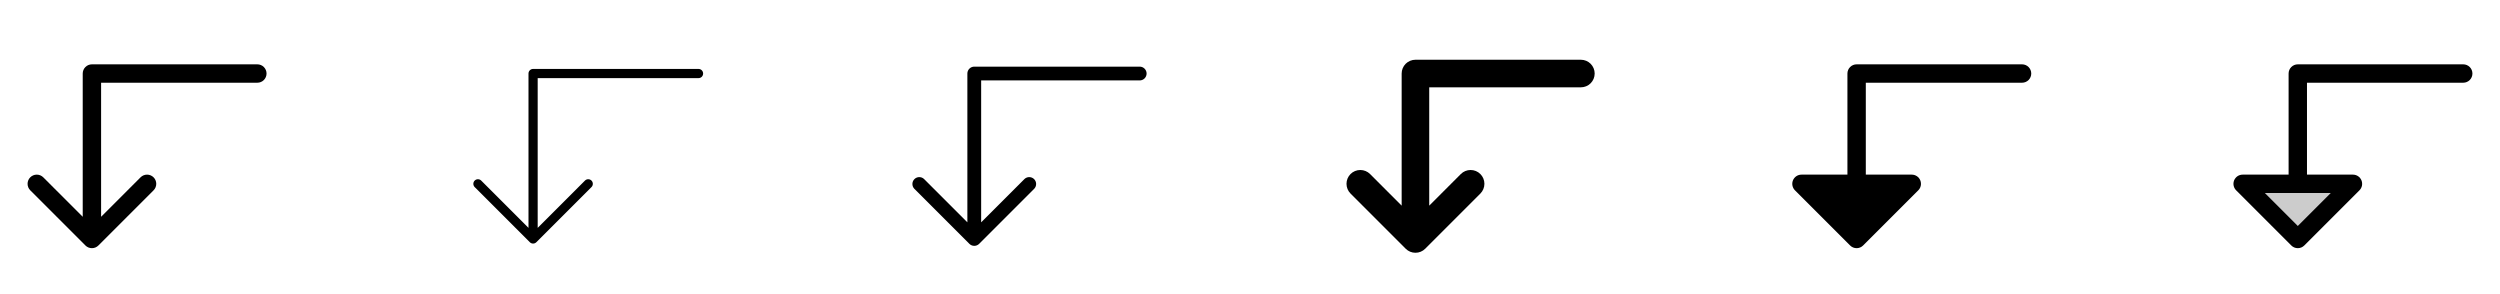 <svg width="272" height="32" viewBox="0 0 272 32" fill="none" xmlns="http://www.w3.org/2000/svg">
<g clip-path="url(#clip0_17_6800)">
<path d="M29 8C29 8.265 28.895 8.52 28.707 8.707C28.52 8.895 28.265 9 28 9H11V23.586L15.293 19.293C15.48 19.105 15.735 18.999 16 18.999C16.265 18.999 16.52 19.105 16.708 19.293C16.895 19.48 17.001 19.735 17.001 20C17.001 20.265 16.895 20.52 16.708 20.707L10.708 26.707C10.615 26.8 10.504 26.874 10.383 26.925C10.262 26.975 10.132 27.001 10 27.001C9.869 27.001 9.739 26.975 9.617 26.925C9.496 26.874 9.385 26.8 9.293 26.707L3.293 20.707C3.105 20.52 3 20.265 3 20C3 19.735 3.105 19.48 3.293 19.293C3.48 19.105 3.735 18.999 4 18.999C4.265 18.999 4.52 19.105 4.708 19.293L9 23.586V8C9 7.735 9.105 7.48 9.293 7.293C9.48 7.105 9.735 7 10 7H28C28.265 7 28.52 7.105 28.707 7.293C28.895 7.48 29 7.735 29 8Z" fill="currentColor"/>
<path d="M76.5 8C76.5 8.133 76.447 8.26 76.354 8.354C76.26 8.447 76.133 8.5 76 8.5H58.5V24.793L63.646 19.646C63.74 19.552 63.867 19.5 64 19.5C64.133 19.5 64.26 19.552 64.354 19.646C64.448 19.74 64.5 19.867 64.5 20C64.5 20.133 64.448 20.26 64.354 20.354L58.354 26.354C58.307 26.4 58.252 26.437 58.191 26.462C58.131 26.487 58.066 26.5 58 26.5C57.934 26.5 57.869 26.487 57.809 26.462C57.748 26.437 57.693 26.4 57.646 26.354L51.646 20.354C51.553 20.26 51.5 20.133 51.5 20C51.5 19.867 51.553 19.74 51.646 19.646C51.74 19.552 51.867 19.5 52 19.5C52.133 19.5 52.26 19.552 52.354 19.646L57.5 24.793V8C57.5 7.867 57.553 7.74 57.647 7.646C57.74 7.553 57.867 7.5 58 7.5H76C76.133 7.5 76.26 7.553 76.354 7.646C76.447 7.74 76.5 7.867 76.5 8Z" fill="currentColor"/>
<path d="M124.75 8C124.75 8.199 124.671 8.39 124.53 8.53C124.39 8.671 124.199 8.75 124 8.75H106.75V24.189L111.47 19.47C111.612 19.337 111.8 19.265 111.995 19.269C112.189 19.272 112.374 19.351 112.512 19.488C112.649 19.626 112.728 19.811 112.731 20.006C112.735 20.2 112.663 20.388 112.53 20.53L106.53 26.53C106.389 26.671 106.199 26.749 106 26.749C105.801 26.749 105.611 26.671 105.47 26.53L99.47 20.53C99.338 20.388 99.266 20.2 99.269 20.006C99.272 19.811 99.351 19.626 99.489 19.488C99.626 19.351 99.811 19.272 100.006 19.269C100.2 19.265 100.388 19.337 100.53 19.47L105.25 24.189V8C105.25 7.801 105.329 7.61 105.47 7.47C105.61 7.329 105.801 7.25 106 7.25H124C124.199 7.25 124.39 7.329 124.53 7.47C124.671 7.61 124.75 7.801 124.75 8Z" fill="currentColor"/>
<path d="M173.5 8C173.5 8.398 173.342 8.779 173.061 9.061C172.779 9.342 172.398 9.5 172 9.5H155.5V22.375L158.939 18.935C159.22 18.653 159.603 18.495 160.001 18.495C160.4 18.495 160.782 18.653 161.064 18.935C161.345 19.217 161.504 19.599 161.504 19.997C161.504 20.396 161.345 20.778 161.064 21.06L155.064 27.06C154.924 27.2 154.759 27.311 154.576 27.387C154.394 27.462 154.199 27.501 154.001 27.501C153.804 27.501 153.608 27.462 153.426 27.387C153.244 27.311 153.078 27.2 152.939 27.06L146.939 21.06C146.657 20.778 146.499 20.396 146.499 19.997C146.499 19.599 146.657 19.217 146.939 18.935C147.22 18.653 147.603 18.495 148.001 18.495C148.4 18.495 148.782 18.653 149.064 18.935L152.5 22.375V8C152.5 7.602 152.658 7.221 152.939 6.939C153.221 6.658 153.602 6.5 154 6.5H172C172.398 6.5 172.779 6.658 173.061 6.939C173.342 7.221 173.5 7.602 173.5 8Z" fill="currentColor"/>
<path d="M221 8C221 8.265 220.895 8.52 220.707 8.707C220.52 8.895 220.265 9 220 9H203V19H208C208.198 19 208.391 19.058 208.556 19.168C208.721 19.278 208.849 19.434 208.925 19.617C209 19.8 209.02 20.001 208.982 20.195C208.943 20.389 208.848 20.568 208.708 20.707L202.708 26.707C202.615 26.8 202.504 26.874 202.383 26.925C202.262 26.975 202.131 27.001 202 27.001C201.869 27.001 201.739 26.975 201.617 26.925C201.496 26.874 201.385 26.8 201.293 26.707L195.293 20.707C195.153 20.568 195.057 20.389 195.019 20.195C194.98 20.001 195 19.8 195.075 19.617C195.151 19.434 195.279 19.278 195.444 19.168C195.609 19.058 195.802 19 196 19H201V8C201 7.735 201.105 7.48 201.293 7.293C201.48 7.105 201.735 7 202 7H220C220.265 7 220.52 7.105 220.707 7.293C220.895 7.48 221 7.735 221 8Z" fill="currentColor"/>
<path opacity="0.2" d="M256 20L250 26L244 20H256Z" fill="currentColor"/>
<path d="M268 7H250C249.735 7 249.48 7.105 249.293 7.293C249.105 7.48 249 7.735 249 8V19H244C243.802 19 243.609 19.058 243.444 19.168C243.279 19.278 243.151 19.434 243.075 19.617C243 19.8 242.98 20.001 243.019 20.195C243.057 20.389 243.153 20.568 243.293 20.707L249.293 26.707C249.385 26.8 249.496 26.874 249.617 26.925C249.739 26.975 249.869 27.001 250 27.001C250.131 27.001 250.262 26.975 250.383 26.925C250.504 26.874 250.615 26.8 250.708 26.707L256.708 20.707C256.848 20.568 256.943 20.389 256.982 20.195C257.02 20.001 257 19.8 256.925 19.617C256.849 19.434 256.721 19.278 256.556 19.168C256.391 19.058 256.198 19 256 19H251V9H268C268.265 9 268.52 8.895 268.707 8.707C268.895 8.52 269 8.265 269 8C269 7.735 268.895 7.48 268.707 7.293C268.52 7.105 268.265 7 268 7ZM250 24.586L246.414 21H253.586L250 24.586Z" fill="currentColor"/>
</g>
<defs>
<clipPath id="clip0_17_6800">
<rect width="272" height="32" rx="5" fill="white"/>
</clipPath>
</defs>
</svg>
